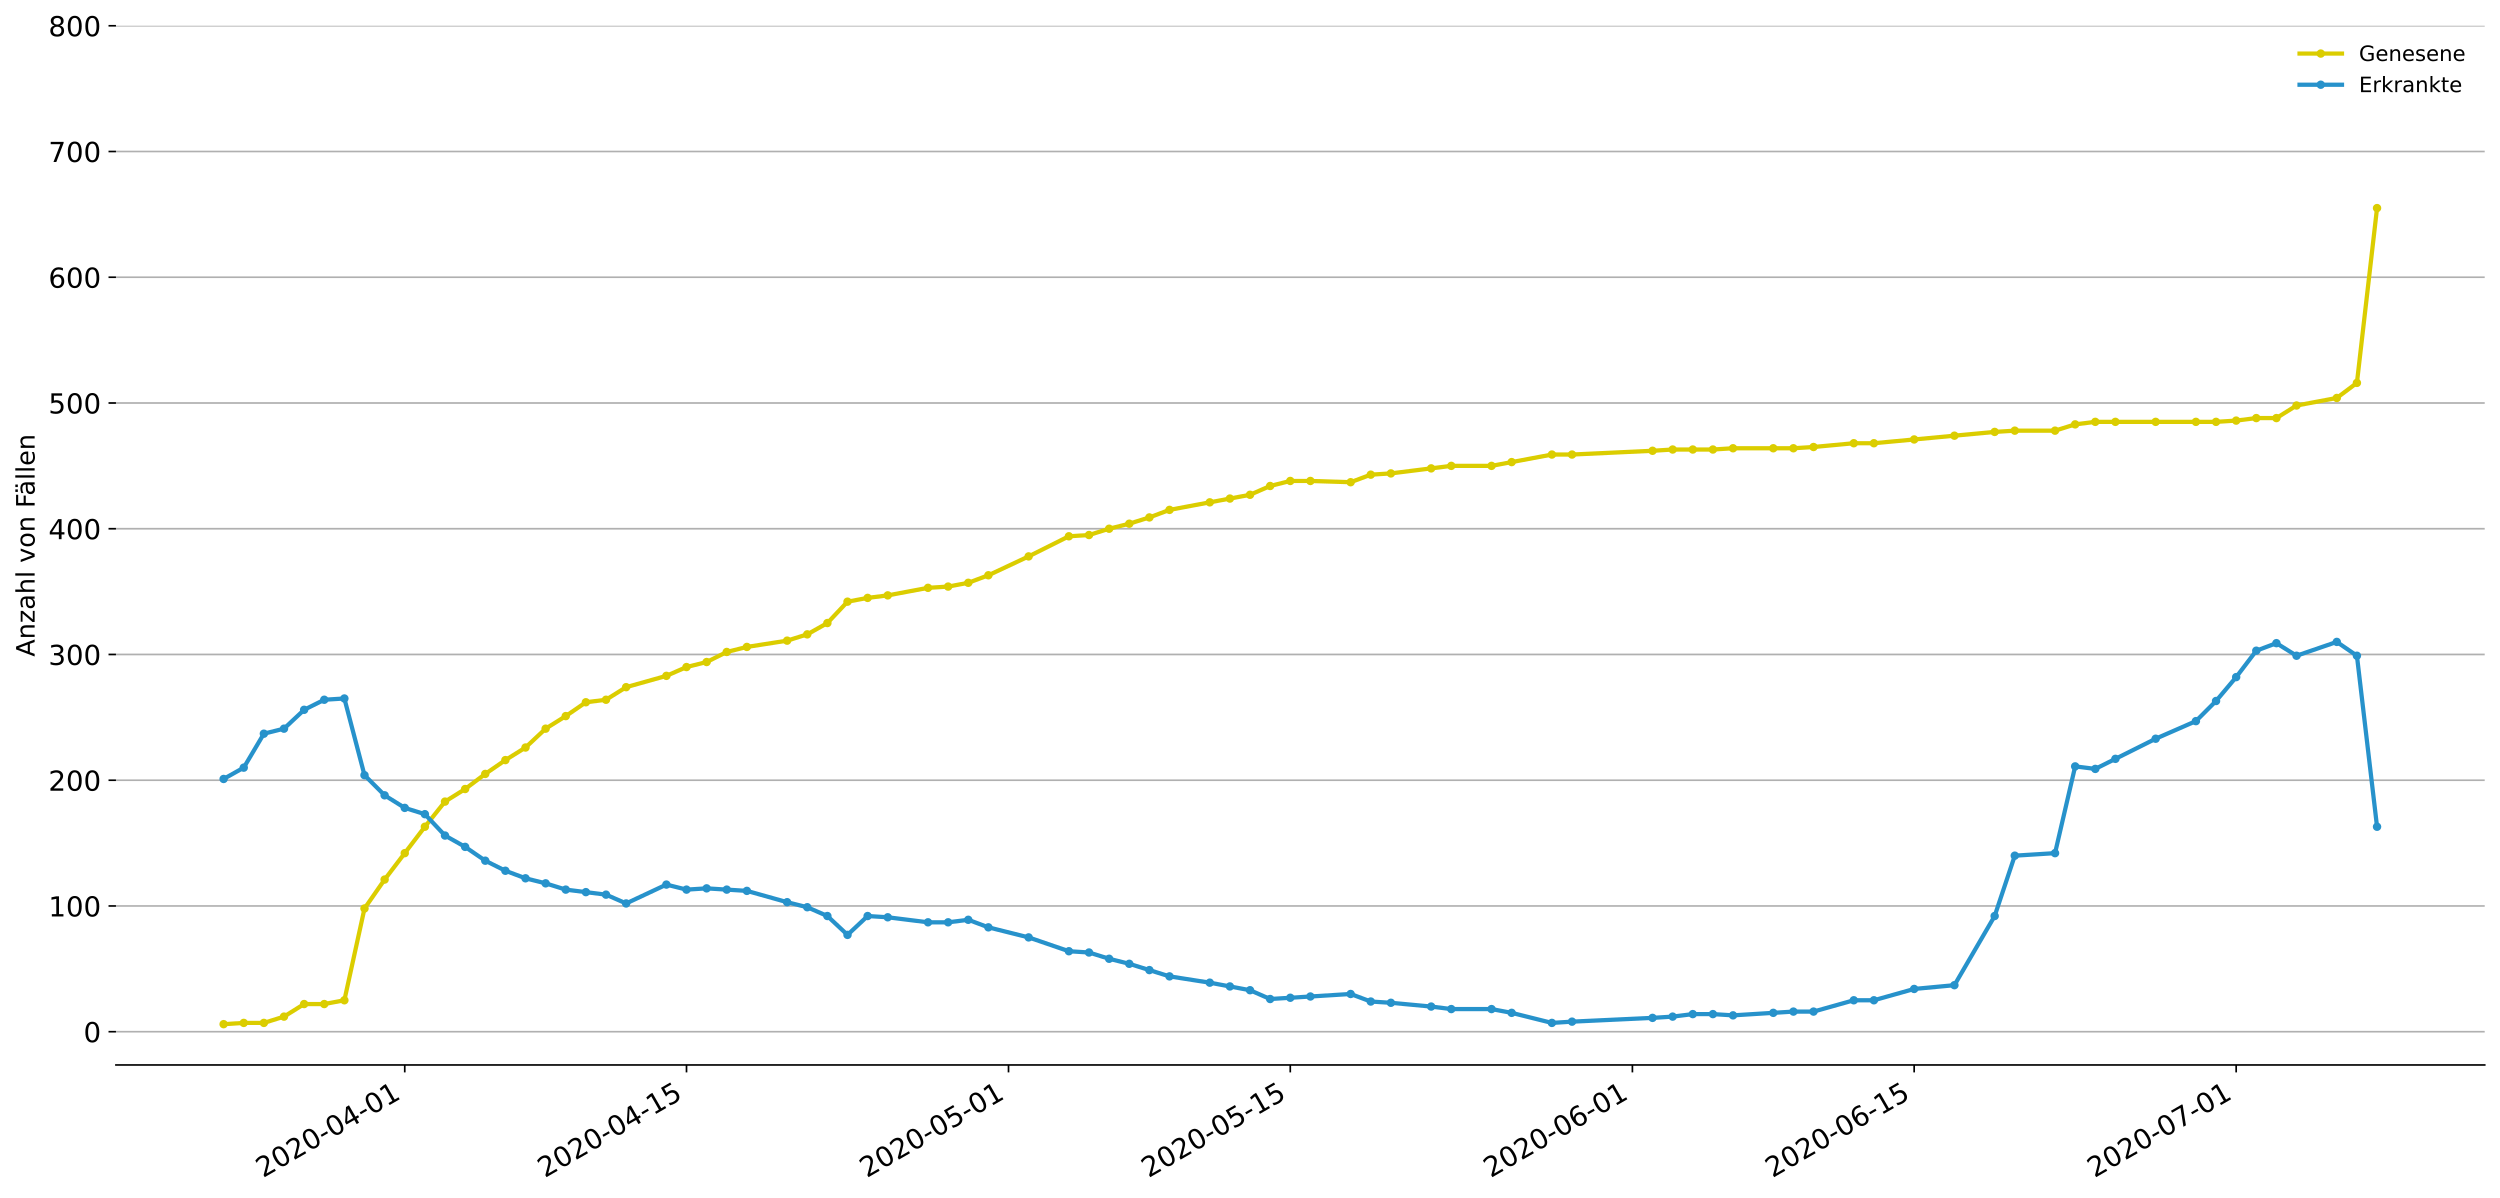 <?xml version="1.0" encoding="utf-8" standalone="no"?>
<!DOCTYPE svg PUBLIC "-//W3C//DTD SVG 1.1//EN"
  "http://www.w3.org/Graphics/SVG/1.1/DTD/svg11.dtd">
<!-- Created with matplotlib (https://matplotlib.org/) -->
<svg height="564.61pt" version="1.1" viewBox="0 0 1177.828 564.61" width="1177.828pt" xmlns="http://www.w3.org/2000/svg" xmlns:xlink="http://www.w3.org/1999/xlink">
 <defs>
  <style type="text/css">
*{stroke-linecap:butt;stroke-linejoin:round;}
  </style>
 </defs>
 <g id="figure_1">
  <g id="patch_1">
   <path d="M 0 564.61 
L 1177.828 564.61 
L 1177.828 0 
L 0 0 
z
" style="fill:#ffffff;"/>
  </g>
  <g id="axes_1">
   <g id="patch_2">
    <path d="M 54.627 501.739 
L 1170.628 501.739 
L 1170.628 12.139 
L 54.627 12.139 
z
" style="fill:#ffffff;"/>
   </g>
   <g id="matplotlib.axis_1">
    <g id="xtick_1">
     <g id="line2d_1">
      <defs>
       <path d="M 0 0 
L 0 3.5 
" id="m79603ff4c0" style="stroke:#000000;stroke-width:0.8;"/>
      </defs>
      <g>
       <use style="stroke:#000000;stroke-width:0.8;" x="190.69" xlink:href="#m79603ff4c0" y="501.739"/>
      </g>
     </g>
     <g id="text_1">
      <!-- 2020-04-01 -->
      <defs>
       <path d="M 19.188 8.297 
L 53.609 8.297 
L 53.609 0 
L 7.328 0 
L 7.328 8.297 
Q 12.938 14.109 22.625 23.891 
Q 32.328 33.688 34.812 36.531 
Q 39.547 41.844 41.422 45.531 
Q 43.312 49.219 43.312 52.781 
Q 43.312 58.594 39.234 62.25 
Q 35.156 65.922 28.609 65.922 
Q 23.969 65.922 18.812 64.312 
Q 13.672 62.703 7.812 59.422 
L 7.812 69.391 
Q 13.766 71.781 18.938 73 
Q 24.125 74.219 28.422 74.219 
Q 39.75 74.219 46.484 68.547 
Q 53.219 62.891 53.219 53.422 
Q 53.219 48.922 51.531 44.891 
Q 49.859 40.875 45.406 35.406 
Q 44.188 33.984 37.641 27.219 
Q 31.109 20.453 19.188 8.297 
z
" id="DejaVuSans-50"/>
       <path d="M 31.781 66.406 
Q 24.172 66.406 20.328 58.906 
Q 16.5 51.422 16.5 36.375 
Q 16.5 21.391 20.328 13.891 
Q 24.172 6.391 31.781 6.391 
Q 39.453 6.391 43.281 13.891 
Q 47.125 21.391 47.125 36.375 
Q 47.125 51.422 43.281 58.906 
Q 39.453 66.406 31.781 66.406 
z
M 31.781 74.219 
Q 44.047 74.219 50.516 64.516 
Q 56.984 54.828 56.984 36.375 
Q 56.984 17.969 50.516 8.266 
Q 44.047 -1.422 31.781 -1.422 
Q 19.531 -1.422 13.062 8.266 
Q 6.594 17.969 6.594 36.375 
Q 6.594 54.828 13.062 64.516 
Q 19.531 74.219 31.781 74.219 
z
" id="DejaVuSans-48"/>
       <path d="M 4.891 31.391 
L 31.203 31.391 
L 31.203 23.391 
L 4.891 23.391 
z
" id="DejaVuSans-45"/>
       <path d="M 37.797 64.312 
L 12.891 25.391 
L 37.797 25.391 
z
M 35.203 72.906 
L 47.609 72.906 
L 47.609 25.391 
L 58.016 25.391 
L 58.016 17.188 
L 47.609 17.188 
L 47.609 0 
L 37.797 0 
L 37.797 17.188 
L 4.891 17.188 
L 4.891 26.703 
z
" id="DejaVuSans-52"/>
       <path d="M 12.406 8.297 
L 28.516 8.297 
L 28.516 63.922 
L 10.984 60.406 
L 10.984 69.391 
L 28.422 72.906 
L 38.281 72.906 
L 38.281 8.297 
L 54.391 8.297 
L 54.391 0 
L 12.406 0 
z
" id="DejaVuSans-49"/>
      </defs>
      <g transform="translate(123.91 555.069)rotate(-30)scale(0.13 -0.13)">
       <use xlink:href="#DejaVuSans-50"/>
       <use x="63.623" xlink:href="#DejaVuSans-48"/>
       <use x="127.246" xlink:href="#DejaVuSans-50"/>
       <use x="190.869" xlink:href="#DejaVuSans-48"/>
       <use x="254.492" xlink:href="#DejaVuSans-45"/>
       <use x="290.576" xlink:href="#DejaVuSans-48"/>
       <use x="354.199" xlink:href="#DejaVuSans-52"/>
       <use x="417.822" xlink:href="#DejaVuSans-45"/>
       <use x="453.906" xlink:href="#DejaVuSans-48"/>
       <use x="517.529" xlink:href="#DejaVuSans-49"/>
      </g>
     </g>
    </g>
    <g id="xtick_2">
     <g id="line2d_2">
      <g>
       <use style="stroke:#000000;stroke-width:0.8;" x="323.435" xlink:href="#m79603ff4c0" y="501.739"/>
      </g>
     </g>
     <g id="text_2">
      <!-- 2020-04-15 -->
      <defs>
       <path d="M 10.797 72.906 
L 49.516 72.906 
L 49.516 64.594 
L 19.828 64.594 
L 19.828 46.734 
Q 21.969 47.469 24.109 47.828 
Q 26.266 48.188 28.422 48.188 
Q 40.625 48.188 47.75 41.5 
Q 54.891 34.812 54.891 23.391 
Q 54.891 11.625 47.562 5.094 
Q 40.234 -1.422 26.906 -1.422 
Q 22.312 -1.422 17.547 -0.641 
Q 12.797 0.141 7.719 1.703 
L 7.719 11.625 
Q 12.109 9.234 16.797 8.062 
Q 21.484 6.891 26.703 6.891 
Q 35.156 6.891 40.078 11.328 
Q 45.016 15.766 45.016 23.391 
Q 45.016 31 40.078 35.438 
Q 35.156 39.891 26.703 39.891 
Q 22.75 39.891 18.812 39.016 
Q 14.891 38.141 10.797 36.281 
z
" id="DejaVuSans-53"/>
      </defs>
      <g transform="translate(256.654 555.069)rotate(-30)scale(0.13 -0.13)">
       <use xlink:href="#DejaVuSans-50"/>
       <use x="63.623" xlink:href="#DejaVuSans-48"/>
       <use x="127.246" xlink:href="#DejaVuSans-50"/>
       <use x="190.869" xlink:href="#DejaVuSans-48"/>
       <use x="254.492" xlink:href="#DejaVuSans-45"/>
       <use x="290.576" xlink:href="#DejaVuSans-48"/>
       <use x="354.199" xlink:href="#DejaVuSans-52"/>
       <use x="417.822" xlink:href="#DejaVuSans-45"/>
       <use x="453.906" xlink:href="#DejaVuSans-49"/>
       <use x="517.529" xlink:href="#DejaVuSans-53"/>
      </g>
     </g>
    </g>
    <g id="xtick_3">
     <g id="line2d_3">
      <g>
       <use style="stroke:#000000;stroke-width:0.8;" x="475.142" xlink:href="#m79603ff4c0" y="501.739"/>
      </g>
     </g>
     <g id="text_3">
      <!-- 2020-05-01 -->
      <g transform="translate(408.362 555.069)rotate(-30)scale(0.13 -0.13)">
       <use xlink:href="#DejaVuSans-50"/>
       <use x="63.623" xlink:href="#DejaVuSans-48"/>
       <use x="127.246" xlink:href="#DejaVuSans-50"/>
       <use x="190.869" xlink:href="#DejaVuSans-48"/>
       <use x="254.492" xlink:href="#DejaVuSans-45"/>
       <use x="290.576" xlink:href="#DejaVuSans-48"/>
       <use x="354.199" xlink:href="#DejaVuSans-53"/>
       <use x="417.822" xlink:href="#DejaVuSans-45"/>
       <use x="453.906" xlink:href="#DejaVuSans-48"/>
       <use x="517.529" xlink:href="#DejaVuSans-49"/>
      </g>
     </g>
    </g>
    <g id="xtick_4">
     <g id="line2d_4">
      <g>
       <use style="stroke:#000000;stroke-width:0.8;" x="607.887" xlink:href="#m79603ff4c0" y="501.739"/>
      </g>
     </g>
     <g id="text_4">
      <!-- 2020-05-15 -->
      <g transform="translate(541.106 555.069)rotate(-30)scale(0.13 -0.13)">
       <use xlink:href="#DejaVuSans-50"/>
       <use x="63.623" xlink:href="#DejaVuSans-48"/>
       <use x="127.246" xlink:href="#DejaVuSans-50"/>
       <use x="190.869" xlink:href="#DejaVuSans-48"/>
       <use x="254.492" xlink:href="#DejaVuSans-45"/>
       <use x="290.576" xlink:href="#DejaVuSans-48"/>
       <use x="354.199" xlink:href="#DejaVuSans-53"/>
       <use x="417.822" xlink:href="#DejaVuSans-45"/>
       <use x="453.906" xlink:href="#DejaVuSans-49"/>
       <use x="517.529" xlink:href="#DejaVuSans-53"/>
      </g>
     </g>
    </g>
    <g id="xtick_5">
     <g id="line2d_5">
      <g>
       <use style="stroke:#000000;stroke-width:0.8;" x="769.076" xlink:href="#m79603ff4c0" y="501.739"/>
      </g>
     </g>
     <g id="text_5">
      <!-- 2020-06-01 -->
      <defs>
       <path d="M 33.016 40.375 
Q 26.375 40.375 22.484 35.828 
Q 18.609 31.297 18.609 23.391 
Q 18.609 15.531 22.484 10.953 
Q 26.375 6.391 33.016 6.391 
Q 39.656 6.391 43.531 10.953 
Q 47.406 15.531 47.406 23.391 
Q 47.406 31.297 43.531 35.828 
Q 39.656 40.375 33.016 40.375 
z
M 52.594 71.297 
L 52.594 62.312 
Q 48.875 64.062 45.094 64.984 
Q 41.312 65.922 37.594 65.922 
Q 27.828 65.922 22.672 59.328 
Q 17.531 52.734 16.797 39.406 
Q 19.672 43.656 24.016 45.922 
Q 28.375 48.188 33.594 48.188 
Q 44.578 48.188 50.953 41.516 
Q 57.328 34.859 57.328 23.391 
Q 57.328 12.156 50.688 5.359 
Q 44.047 -1.422 33.016 -1.422 
Q 20.359 -1.422 13.672 8.266 
Q 6.984 17.969 6.984 36.375 
Q 6.984 53.656 15.188 63.938 
Q 23.391 74.219 37.203 74.219 
Q 40.922 74.219 44.703 73.484 
Q 48.484 72.75 52.594 71.297 
z
" id="DejaVuSans-54"/>
      </defs>
      <g transform="translate(702.296 555.069)rotate(-30)scale(0.13 -0.13)">
       <use xlink:href="#DejaVuSans-50"/>
       <use x="63.623" xlink:href="#DejaVuSans-48"/>
       <use x="127.246" xlink:href="#DejaVuSans-50"/>
       <use x="190.869" xlink:href="#DejaVuSans-48"/>
       <use x="254.492" xlink:href="#DejaVuSans-45"/>
       <use x="290.576" xlink:href="#DejaVuSans-48"/>
       <use x="354.199" xlink:href="#DejaVuSans-54"/>
       <use x="417.822" xlink:href="#DejaVuSans-45"/>
       <use x="453.906" xlink:href="#DejaVuSans-48"/>
       <use x="517.529" xlink:href="#DejaVuSans-49"/>
      </g>
     </g>
    </g>
    <g id="xtick_6">
     <g id="line2d_6">
      <g>
       <use style="stroke:#000000;stroke-width:0.8;" x="901.82" xlink:href="#m79603ff4c0" y="501.739"/>
      </g>
     </g>
     <g id="text_6">
      <!-- 2020-06-15 -->
      <g transform="translate(835.04 555.069)rotate(-30)scale(0.13 -0.13)">
       <use xlink:href="#DejaVuSans-50"/>
       <use x="63.623" xlink:href="#DejaVuSans-48"/>
       <use x="127.246" xlink:href="#DejaVuSans-50"/>
       <use x="190.869" xlink:href="#DejaVuSans-48"/>
       <use x="254.492" xlink:href="#DejaVuSans-45"/>
       <use x="290.576" xlink:href="#DejaVuSans-48"/>
       <use x="354.199" xlink:href="#DejaVuSans-54"/>
       <use x="417.822" xlink:href="#DejaVuSans-45"/>
       <use x="453.906" xlink:href="#DejaVuSans-49"/>
       <use x="517.529" xlink:href="#DejaVuSans-53"/>
      </g>
     </g>
    </g>
    <g id="xtick_7">
     <g id="line2d_7">
      <g>
       <use style="stroke:#000000;stroke-width:0.8;" x="1053.528" xlink:href="#m79603ff4c0" y="501.739"/>
      </g>
     </g>
     <g id="text_7">
      <!-- 2020-07-01 -->
      <defs>
       <path d="M 8.203 72.906 
L 55.078 72.906 
L 55.078 68.703 
L 28.609 0 
L 18.312 0 
L 43.219 64.594 
L 8.203 64.594 
z
" id="DejaVuSans-55"/>
      </defs>
      <g transform="translate(986.748 555.069)rotate(-30)scale(0.13 -0.13)">
       <use xlink:href="#DejaVuSans-50"/>
       <use x="63.623" xlink:href="#DejaVuSans-48"/>
       <use x="127.246" xlink:href="#DejaVuSans-50"/>
       <use x="190.869" xlink:href="#DejaVuSans-48"/>
       <use x="254.492" xlink:href="#DejaVuSans-45"/>
       <use x="290.576" xlink:href="#DejaVuSans-48"/>
       <use x="354.199" xlink:href="#DejaVuSans-55"/>
       <use x="417.822" xlink:href="#DejaVuSans-45"/>
       <use x="453.906" xlink:href="#DejaVuSans-48"/>
       <use x="517.529" xlink:href="#DejaVuSans-49"/>
      </g>
     </g>
    </g>
   </g>
   <g id="matplotlib.axis_2">
    <g id="ytick_1">
     <g id="line2d_8">
      <path clip-path="url(#p467d81f164)" d="M 54.627 486.07 
L 1170.628 486.07 
" style="fill:none;stroke:#b0b0b0;stroke-linecap:square;stroke-width:0.8;"/>
     </g>
     <g id="line2d_9">
      <defs>
       <path d="M 0 0 
L -3.5 0 
" id="m1edc15dd10" style="stroke:#000000;stroke-width:0.8;"/>
      </defs>
      <g>
       <use style="stroke:#000000;stroke-width:0.8;" x="54.627" xlink:href="#m1edc15dd10" y="486.07"/>
      </g>
     </g>
     <g id="text_8">
      <!-- 0 -->
      <g transform="translate(39.356 491.009)scale(0.13 -0.13)">
       <use xlink:href="#DejaVuSans-48"/>
      </g>
     </g>
    </g>
    <g id="ytick_2">
     <g id="line2d_10">
      <path clip-path="url(#p467d81f164)" d="M 54.627 426.828 
L 1170.628 426.828 
" style="fill:none;stroke:#b0b0b0;stroke-linecap:square;stroke-width:0.8;"/>
     </g>
     <g id="line2d_11">
      <g>
       <use style="stroke:#000000;stroke-width:0.8;" x="54.627" xlink:href="#m1edc15dd10" y="426.828"/>
      </g>
     </g>
     <g id="text_9">
      <!-- 100 -->
      <g transform="translate(22.814 431.767)scale(0.13 -0.13)">
       <use xlink:href="#DejaVuSans-49"/>
       <use x="63.623" xlink:href="#DejaVuSans-48"/>
       <use x="127.246" xlink:href="#DejaVuSans-48"/>
      </g>
     </g>
    </g>
    <g id="ytick_3">
     <g id="line2d_12">
      <path clip-path="url(#p467d81f164)" d="M 54.627 367.587 
L 1170.628 367.587 
" style="fill:none;stroke:#b0b0b0;stroke-linecap:square;stroke-width:0.8;"/>
     </g>
     <g id="line2d_13">
      <g>
       <use style="stroke:#000000;stroke-width:0.8;" x="54.627" xlink:href="#m1edc15dd10" y="367.587"/>
      </g>
     </g>
     <g id="text_10">
      <!-- 200 -->
      <g transform="translate(22.814 372.526)scale(0.13 -0.13)">
       <use xlink:href="#DejaVuSans-50"/>
       <use x="63.623" xlink:href="#DejaVuSans-48"/>
       <use x="127.246" xlink:href="#DejaVuSans-48"/>
      </g>
     </g>
    </g>
    <g id="ytick_4">
     <g id="line2d_14">
      <path clip-path="url(#p467d81f164)" d="M 54.627 308.346 
L 1170.628 308.346 
" style="fill:none;stroke:#b0b0b0;stroke-linecap:square;stroke-width:0.8;"/>
     </g>
     <g id="line2d_15">
      <g>
       <use style="stroke:#000000;stroke-width:0.8;" x="54.627" xlink:href="#m1edc15dd10" y="308.346"/>
      </g>
     </g>
     <g id="text_11">
      <!-- 300 -->
      <defs>
       <path d="M 40.578 39.312 
Q 47.656 37.797 51.625 33 
Q 55.609 28.219 55.609 21.188 
Q 55.609 10.406 48.188 4.484 
Q 40.766 -1.422 27.094 -1.422 
Q 22.516 -1.422 17.656 -0.516 
Q 12.797 0.391 7.625 2.203 
L 7.625 11.719 
Q 11.719 9.328 16.594 8.109 
Q 21.484 6.891 26.812 6.891 
Q 36.078 6.891 40.938 10.547 
Q 45.797 14.203 45.797 21.188 
Q 45.797 27.641 41.281 31.266 
Q 36.766 34.906 28.719 34.906 
L 20.219 34.906 
L 20.219 43.016 
L 29.109 43.016 
Q 36.375 43.016 40.234 45.922 
Q 44.094 48.828 44.094 54.297 
Q 44.094 59.906 40.109 62.906 
Q 36.141 65.922 28.719 65.922 
Q 24.656 65.922 20.016 65.031 
Q 15.375 64.156 9.812 62.312 
L 9.812 71.094 
Q 15.438 72.656 20.344 73.438 
Q 25.25 74.219 29.594 74.219 
Q 40.828 74.219 47.359 69.109 
Q 53.906 64.016 53.906 55.328 
Q 53.906 49.266 50.438 45.094 
Q 46.969 40.922 40.578 39.312 
z
" id="DejaVuSans-51"/>
      </defs>
      <g transform="translate(22.814 313.285)scale(0.13 -0.13)">
       <use xlink:href="#DejaVuSans-51"/>
       <use x="63.623" xlink:href="#DejaVuSans-48"/>
       <use x="127.246" xlink:href="#DejaVuSans-48"/>
      </g>
     </g>
    </g>
    <g id="ytick_5">
     <g id="line2d_16">
      <path clip-path="url(#p467d81f164)" d="M 54.627 249.104 
L 1170.628 249.104 
" style="fill:none;stroke:#b0b0b0;stroke-linecap:square;stroke-width:0.8;"/>
     </g>
     <g id="line2d_17">
      <g>
       <use style="stroke:#000000;stroke-width:0.8;" x="54.627" xlink:href="#m1edc15dd10" y="249.104"/>
      </g>
     </g>
     <g id="text_12">
      <!-- 400 -->
      <g transform="translate(22.814 254.043)scale(0.13 -0.13)">
       <use xlink:href="#DejaVuSans-52"/>
       <use x="63.623" xlink:href="#DejaVuSans-48"/>
       <use x="127.246" xlink:href="#DejaVuSans-48"/>
      </g>
     </g>
    </g>
    <g id="ytick_6">
     <g id="line2d_18">
      <path clip-path="url(#p467d81f164)" d="M 54.627 189.863 
L 1170.628 189.863 
" style="fill:none;stroke:#b0b0b0;stroke-linecap:square;stroke-width:0.8;"/>
     </g>
     <g id="line2d_19">
      <g>
       <use style="stroke:#000000;stroke-width:0.8;" x="54.627" xlink:href="#m1edc15dd10" y="189.863"/>
      </g>
     </g>
     <g id="text_13">
      <!-- 500 -->
      <g transform="translate(22.814 194.802)scale(0.13 -0.13)">
       <use xlink:href="#DejaVuSans-53"/>
       <use x="63.623" xlink:href="#DejaVuSans-48"/>
       <use x="127.246" xlink:href="#DejaVuSans-48"/>
      </g>
     </g>
    </g>
    <g id="ytick_7">
     <g id="line2d_20">
      <path clip-path="url(#p467d81f164)" d="M 54.627 130.622 
L 1170.628 130.622 
" style="fill:none;stroke:#b0b0b0;stroke-linecap:square;stroke-width:0.8;"/>
     </g>
     <g id="line2d_21">
      <g>
       <use style="stroke:#000000;stroke-width:0.8;" x="54.627" xlink:href="#m1edc15dd10" y="130.622"/>
      </g>
     </g>
     <g id="text_14">
      <!-- 600 -->
      <g transform="translate(22.814 135.561)scale(0.13 -0.13)">
       <use xlink:href="#DejaVuSans-54"/>
       <use x="63.623" xlink:href="#DejaVuSans-48"/>
       <use x="127.246" xlink:href="#DejaVuSans-48"/>
      </g>
     </g>
    </g>
    <g id="ytick_8">
     <g id="line2d_22">
      <path clip-path="url(#p467d81f164)" d="M 54.627 71.38 
L 1170.628 71.38 
" style="fill:none;stroke:#b0b0b0;stroke-linecap:square;stroke-width:0.8;"/>
     </g>
     <g id="line2d_23">
      <g>
       <use style="stroke:#000000;stroke-width:0.8;" x="54.627" xlink:href="#m1edc15dd10" y="71.38"/>
      </g>
     </g>
     <g id="text_15">
      <!-- 700 -->
      <g transform="translate(22.814 76.319)scale(0.13 -0.13)">
       <use xlink:href="#DejaVuSans-55"/>
       <use x="63.623" xlink:href="#DejaVuSans-48"/>
       <use x="127.246" xlink:href="#DejaVuSans-48"/>
      </g>
     </g>
    </g>
    <g id="ytick_9">
     <g id="line2d_24">
      <path clip-path="url(#p467d81f164)" d="M 54.627 12.139 
L 1170.628 12.139 
" style="fill:none;stroke:#b0b0b0;stroke-linecap:square;stroke-width:0.8;"/>
     </g>
     <g id="line2d_25">
      <g>
       <use style="stroke:#000000;stroke-width:0.8;" x="54.627" xlink:href="#m1edc15dd10" y="12.139"/>
      </g>
     </g>
     <g id="text_16">
      <!-- 800 -->
      <defs>
       <path d="M 31.781 34.625 
Q 24.75 34.625 20.719 30.859 
Q 16.703 27.094 16.703 20.516 
Q 16.703 13.922 20.719 10.156 
Q 24.75 6.391 31.781 6.391 
Q 38.812 6.391 42.859 10.172 
Q 46.922 13.969 46.922 20.516 
Q 46.922 27.094 42.891 30.859 
Q 38.875 34.625 31.781 34.625 
z
M 21.922 38.812 
Q 15.578 40.375 12.031 44.719 
Q 8.5 49.078 8.5 55.328 
Q 8.5 64.062 14.719 69.141 
Q 20.953 74.219 31.781 74.219 
Q 42.672 74.219 48.875 69.141 
Q 55.078 64.062 55.078 55.328 
Q 55.078 49.078 51.531 44.719 
Q 48 40.375 41.703 38.812 
Q 48.828 37.156 52.797 32.312 
Q 56.781 27.484 56.781 20.516 
Q 56.781 9.906 50.312 4.234 
Q 43.844 -1.422 31.781 -1.422 
Q 19.734 -1.422 13.25 4.234 
Q 6.781 9.906 6.781 20.516 
Q 6.781 27.484 10.781 32.312 
Q 14.797 37.156 21.922 38.812 
z
M 18.312 54.391 
Q 18.312 48.734 21.844 45.562 
Q 25.391 42.391 31.781 42.391 
Q 38.141 42.391 41.719 45.562 
Q 45.312 48.734 45.312 54.391 
Q 45.312 60.062 41.719 63.234 
Q 38.141 66.406 31.781 66.406 
Q 25.391 66.406 21.844 63.234 
Q 18.312 60.062 18.312 54.391 
z
" id="DejaVuSans-56"/>
      </defs>
      <g transform="translate(22.814 17.078)scale(0.13 -0.13)">
       <use xlink:href="#DejaVuSans-56"/>
       <use x="63.623" xlink:href="#DejaVuSans-48"/>
       <use x="127.246" xlink:href="#DejaVuSans-48"/>
      </g>
     </g>
    </g>
    <g id="text_17">
     <!-- Anzahl von Fällen -->
     <defs>
      <path d="M 34.188 63.188 
L 20.797 26.906 
L 47.609 26.906 
z
M 28.609 72.906 
L 39.797 72.906 
L 67.578 0 
L 57.328 0 
L 50.688 18.703 
L 17.828 18.703 
L 11.188 0 
L 0.781 0 
z
" id="DejaVuSans-65"/>
      <path d="M 54.891 33.016 
L 54.891 0 
L 45.906 0 
L 45.906 32.719 
Q 45.906 40.484 42.875 44.328 
Q 39.844 48.188 33.797 48.188 
Q 26.516 48.188 22.312 43.547 
Q 18.109 38.922 18.109 30.906 
L 18.109 0 
L 9.078 0 
L 9.078 54.688 
L 18.109 54.688 
L 18.109 46.188 
Q 21.344 51.125 25.703 53.562 
Q 30.078 56 35.797 56 
Q 45.219 56 50.047 50.172 
Q 54.891 44.344 54.891 33.016 
z
" id="DejaVuSans-110"/>
      <path d="M 5.516 54.688 
L 48.188 54.688 
L 48.188 46.484 
L 14.406 7.172 
L 48.188 7.172 
L 48.188 0 
L 4.297 0 
L 4.297 8.203 
L 38.094 47.516 
L 5.516 47.516 
z
" id="DejaVuSans-122"/>
      <path d="M 34.281 27.484 
Q 23.391 27.484 19.188 25 
Q 14.984 22.516 14.984 16.5 
Q 14.984 11.719 18.141 8.906 
Q 21.297 6.109 26.703 6.109 
Q 34.188 6.109 38.703 11.406 
Q 43.219 16.703 43.219 25.484 
L 43.219 27.484 
z
M 52.203 31.203 
L 52.203 0 
L 43.219 0 
L 43.219 8.297 
Q 40.141 3.328 35.547 0.953 
Q 30.953 -1.422 24.312 -1.422 
Q 15.922 -1.422 10.953 3.297 
Q 6 8.016 6 15.922 
Q 6 25.141 12.172 29.828 
Q 18.359 34.516 30.609 34.516 
L 43.219 34.516 
L 43.219 35.406 
Q 43.219 41.609 39.141 45 
Q 35.062 48.391 27.688 48.391 
Q 23 48.391 18.547 47.266 
Q 14.109 46.141 10.016 43.891 
L 10.016 52.203 
Q 14.938 54.109 19.578 55.047 
Q 24.219 56 28.609 56 
Q 40.484 56 46.344 49.844 
Q 52.203 43.703 52.203 31.203 
z
" id="DejaVuSans-97"/>
      <path d="M 54.891 33.016 
L 54.891 0 
L 45.906 0 
L 45.906 32.719 
Q 45.906 40.484 42.875 44.328 
Q 39.844 48.188 33.797 48.188 
Q 26.516 48.188 22.312 43.547 
Q 18.109 38.922 18.109 30.906 
L 18.109 0 
L 9.078 0 
L 9.078 75.984 
L 18.109 75.984 
L 18.109 46.188 
Q 21.344 51.125 25.703 53.562 
Q 30.078 56 35.797 56 
Q 45.219 56 50.047 50.172 
Q 54.891 44.344 54.891 33.016 
z
" id="DejaVuSans-104"/>
      <path d="M 9.422 75.984 
L 18.406 75.984 
L 18.406 0 
L 9.422 0 
z
" id="DejaVuSans-108"/>
      <path id="DejaVuSans-32"/>
      <path d="M 2.984 54.688 
L 12.5 54.688 
L 29.594 8.797 
L 46.688 54.688 
L 56.203 54.688 
L 35.688 0 
L 23.484 0 
z
" id="DejaVuSans-118"/>
      <path d="M 30.609 48.391 
Q 23.391 48.391 19.188 42.75 
Q 14.984 37.109 14.984 27.297 
Q 14.984 17.484 19.156 11.844 
Q 23.344 6.203 30.609 6.203 
Q 37.797 6.203 41.984 11.859 
Q 46.188 17.531 46.188 27.297 
Q 46.188 37.016 41.984 42.703 
Q 37.797 48.391 30.609 48.391 
z
M 30.609 56 
Q 42.328 56 49.016 48.375 
Q 55.719 40.766 55.719 27.297 
Q 55.719 13.875 49.016 6.219 
Q 42.328 -1.422 30.609 -1.422 
Q 18.844 -1.422 12.172 6.219 
Q 5.516 13.875 5.516 27.297 
Q 5.516 40.766 12.172 48.375 
Q 18.844 56 30.609 56 
z
" id="DejaVuSans-111"/>
      <path d="M 9.812 72.906 
L 51.703 72.906 
L 51.703 64.594 
L 19.672 64.594 
L 19.672 43.109 
L 48.578 43.109 
L 48.578 34.812 
L 19.672 34.812 
L 19.672 0 
L 9.812 0 
z
" id="DejaVuSans-70"/>
      <path d="M 34.281 27.484 
Q 23.391 27.484 19.188 25 
Q 14.984 22.516 14.984 16.5 
Q 14.984 11.719 18.141 8.906 
Q 21.297 6.109 26.703 6.109 
Q 34.188 6.109 38.703 11.406 
Q 43.219 16.703 43.219 25.484 
L 43.219 27.484 
z
M 52.203 31.203 
L 52.203 0 
L 43.219 0 
L 43.219 8.297 
Q 40.141 3.328 35.547 0.953 
Q 30.953 -1.422 24.312 -1.422 
Q 15.922 -1.422 10.953 3.297 
Q 6 8.016 6 15.922 
Q 6 25.141 12.172 29.828 
Q 18.359 34.516 30.609 34.516 
L 43.219 34.516 
L 43.219 35.406 
Q 43.219 41.609 39.141 45 
Q 35.062 48.391 27.688 48.391 
Q 23 48.391 18.547 47.266 
Q 14.109 46.141 10.016 43.891 
L 10.016 52.203 
Q 14.938 54.109 19.578 55.047 
Q 24.219 56 28.609 56 
Q 40.484 56 46.344 49.844 
Q 52.203 43.703 52.203 31.203 
z
M 33.594 75.781 
L 43.5 75.781 
L 43.5 65.922 
L 33.594 65.922 
z
M 14.5 75.781 
L 24.406 75.781 
L 24.406 65.922 
L 14.5 65.922 
z
" id="DejaVuSans-228"/>
      <path d="M 56.203 29.594 
L 56.203 25.203 
L 14.891 25.203 
Q 15.484 15.922 20.484 11.062 
Q 25.484 6.203 34.422 6.203 
Q 39.594 6.203 44.453 7.469 
Q 49.312 8.734 54.109 11.281 
L 54.109 2.781 
Q 49.266 0.734 44.188 -0.344 
Q 39.109 -1.422 33.891 -1.422 
Q 20.797 -1.422 13.156 6.188 
Q 5.516 13.812 5.516 26.812 
Q 5.516 40.234 12.766 48.109 
Q 20.016 56 32.328 56 
Q 43.359 56 49.781 48.891 
Q 56.203 41.797 56.203 29.594 
z
M 47.219 32.234 
Q 47.125 39.594 43.094 43.984 
Q 39.062 48.391 32.422 48.391 
Q 24.906 48.391 20.391 44.141 
Q 15.875 39.891 15.188 32.172 
z
" id="DejaVuSans-101"/>
     </defs>
     <g transform="translate(16.318 309.388)rotate(-90)scale(0.12 -0.12)">
      <use xlink:href="#DejaVuSans-65"/>
      <use x="68.408" xlink:href="#DejaVuSans-110"/>
      <use x="131.787" xlink:href="#DejaVuSans-122"/>
      <use x="184.277" xlink:href="#DejaVuSans-97"/>
      <use x="245.557" xlink:href="#DejaVuSans-104"/>
      <use x="308.936" xlink:href="#DejaVuSans-108"/>
      <use x="336.719" xlink:href="#DejaVuSans-32"/>
      <use x="368.506" xlink:href="#DejaVuSans-118"/>
      <use x="427.686" xlink:href="#DejaVuSans-111"/>
      <use x="488.867" xlink:href="#DejaVuSans-110"/>
      <use x="552.246" xlink:href="#DejaVuSans-32"/>
      <use x="584.033" xlink:href="#DejaVuSans-70"/>
      <use x="632.428" xlink:href="#DejaVuSans-228"/>
      <use x="693.707" xlink:href="#DejaVuSans-108"/>
      <use x="721.49" xlink:href="#DejaVuSans-108"/>
      <use x="749.273" xlink:href="#DejaVuSans-101"/>
      <use x="810.797" xlink:href="#DejaVuSans-110"/>
     </g>
    </g>
   </g>
   <g id="line2d_26">
    <path clip-path="url(#p467d81f164)" d="M 105.355 482.515 
L 114.837 481.923 
L 124.318 481.923 
L 133.8 478.961 
L 143.282 473.037 
L 152.763 473.037 
L 162.245 471.259 
L 171.727 428.013 
L 181.209 414.388 
L 190.69 401.947 
L 200.172 389.506 
L 209.654 377.658 
L 219.136 371.734 
L 228.617 364.625 
L 238.099 358.108 
L 247.581 352.184 
L 257.063 343.298 
L 266.544 337.374 
L 276.026 330.857 
L 285.508 329.673 
L 294.989 323.748 
L 313.953 318.417 
L 323.435 314.27 
L 332.916 311.9 
L 342.398 307.161 
L 351.88 304.791 
L 370.843 301.829 
L 380.325 298.867 
L 389.807 293.535 
L 399.289 283.464 
L 408.77 281.687 
L 418.252 280.502 
L 437.215 276.948 
L 446.697 276.355 
L 456.179 274.578 
L 465.661 271.024 
L 484.624 262.137 
L 503.588 252.659 
L 513.069 252.066 
L 522.551 249.104 
L 532.033 246.735 
L 541.515 243.773 
L 550.996 240.218 
L 569.96 236.664 
L 579.441 234.886 
L 588.923 233.109 
L 598.405 228.962 
L 607.887 226.593 
L 617.368 226.593 
L 636.332 227.185 
L 645.814 223.631 
L 655.295 223.038 
L 674.259 220.668 
L 683.74 219.484 
L 702.704 219.484 
L 712.186 217.706 
L 731.149 214.152 
L 740.631 214.152 
L 778.558 212.375 
L 788.04 211.782 
L 797.521 211.782 
L 807.003 211.782 
L 816.485 211.19 
L 835.448 211.19 
L 844.93 211.19 
L 854.412 210.597 
L 873.375 208.82 
L 882.857 208.82 
L 901.82 207.043 
L 920.784 205.266 
L 939.747 203.488 
L 949.229 202.896 
L 968.192 202.896 
L 977.674 199.934 
L 987.156 198.749 
L 996.638 198.749 
L 1015.601 198.749 
L 1034.565 198.749 
L 1044.046 198.749 
L 1053.528 198.157 
L 1063.01 196.972 
L 1072.492 196.972 
L 1081.973 191.048 
L 1100.937 187.493 
L 1110.418 180.384 
L 1119.9 98.039 
" style="fill:none;stroke:#dbcd00;stroke-linecap:square;stroke-width:2;"/>
    <defs>
     <path d="M 0 1.5 
C 0.398 1.5 0.779 1.342 1.061 1.061 
C 1.342 0.779 1.5 0.398 1.5 0 
C 1.5 -0.398 1.342 -0.779 1.061 -1.061 
C 0.779 -1.342 0.398 -1.5 0 -1.5 
C -0.398 -1.5 -0.779 -1.342 -1.061 -1.061 
C -1.342 -0.779 -1.5 -0.398 -1.5 0 
C -1.5 0.398 -1.342 0.779 -1.061 1.061 
C -0.779 1.342 -0.398 1.5 0 1.5 
z
" id="m316193176a" style="stroke:#dbcd00;"/>
    </defs>
    <g clip-path="url(#p467d81f164)">
     <use style="fill:#dbcd00;stroke:#dbcd00;" x="105.355" xlink:href="#m316193176a" y="482.515"/>
     <use style="fill:#dbcd00;stroke:#dbcd00;" x="114.837" xlink:href="#m316193176a" y="481.923"/>
     <use style="fill:#dbcd00;stroke:#dbcd00;" x="124.318" xlink:href="#m316193176a" y="481.923"/>
     <use style="fill:#dbcd00;stroke:#dbcd00;" x="133.8" xlink:href="#m316193176a" y="478.961"/>
     <use style="fill:#dbcd00;stroke:#dbcd00;" x="143.282" xlink:href="#m316193176a" y="473.037"/>
     <use style="fill:#dbcd00;stroke:#dbcd00;" x="152.763" xlink:href="#m316193176a" y="473.037"/>
     <use style="fill:#dbcd00;stroke:#dbcd00;" x="162.245" xlink:href="#m316193176a" y="471.259"/>
     <use style="fill:#dbcd00;stroke:#dbcd00;" x="171.727" xlink:href="#m316193176a" y="428.013"/>
     <use style="fill:#dbcd00;stroke:#dbcd00;" x="181.209" xlink:href="#m316193176a" y="414.388"/>
     <use style="fill:#dbcd00;stroke:#dbcd00;" x="190.69" xlink:href="#m316193176a" y="401.947"/>
     <use style="fill:#dbcd00;stroke:#dbcd00;" x="200.172" xlink:href="#m316193176a" y="389.506"/>
     <use style="fill:#dbcd00;stroke:#dbcd00;" x="209.654" xlink:href="#m316193176a" y="377.658"/>
     <use style="fill:#dbcd00;stroke:#dbcd00;" x="219.136" xlink:href="#m316193176a" y="371.734"/>
     <use style="fill:#dbcd00;stroke:#dbcd00;" x="228.617" xlink:href="#m316193176a" y="364.625"/>
     <use style="fill:#dbcd00;stroke:#dbcd00;" x="238.099" xlink:href="#m316193176a" y="358.108"/>
     <use style="fill:#dbcd00;stroke:#dbcd00;" x="247.581" xlink:href="#m316193176a" y="352.184"/>
     <use style="fill:#dbcd00;stroke:#dbcd00;" x="257.063" xlink:href="#m316193176a" y="343.298"/>
     <use style="fill:#dbcd00;stroke:#dbcd00;" x="266.544" xlink:href="#m316193176a" y="337.374"/>
     <use style="fill:#dbcd00;stroke:#dbcd00;" x="276.026" xlink:href="#m316193176a" y="330.857"/>
     <use style="fill:#dbcd00;stroke:#dbcd00;" x="285.508" xlink:href="#m316193176a" y="329.673"/>
     <use style="fill:#dbcd00;stroke:#dbcd00;" x="294.989" xlink:href="#m316193176a" y="323.748"/>
     <use style="fill:#dbcd00;stroke:#dbcd00;" x="313.953" xlink:href="#m316193176a" y="318.417"/>
     <use style="fill:#dbcd00;stroke:#dbcd00;" x="323.435" xlink:href="#m316193176a" y="314.27"/>
     <use style="fill:#dbcd00;stroke:#dbcd00;" x="332.916" xlink:href="#m316193176a" y="311.9"/>
     <use style="fill:#dbcd00;stroke:#dbcd00;" x="342.398" xlink:href="#m316193176a" y="307.161"/>
     <use style="fill:#dbcd00;stroke:#dbcd00;" x="351.88" xlink:href="#m316193176a" y="304.791"/>
     <use style="fill:#dbcd00;stroke:#dbcd00;" x="370.843" xlink:href="#m316193176a" y="301.829"/>
     <use style="fill:#dbcd00;stroke:#dbcd00;" x="380.325" xlink:href="#m316193176a" y="298.867"/>
     <use style="fill:#dbcd00;stroke:#dbcd00;" x="389.807" xlink:href="#m316193176a" y="293.535"/>
     <use style="fill:#dbcd00;stroke:#dbcd00;" x="399.289" xlink:href="#m316193176a" y="283.464"/>
     <use style="fill:#dbcd00;stroke:#dbcd00;" x="408.77" xlink:href="#m316193176a" y="281.687"/>
     <use style="fill:#dbcd00;stroke:#dbcd00;" x="418.252" xlink:href="#m316193176a" y="280.502"/>
     <use style="fill:#dbcd00;stroke:#dbcd00;" x="437.215" xlink:href="#m316193176a" y="276.948"/>
     <use style="fill:#dbcd00;stroke:#dbcd00;" x="446.697" xlink:href="#m316193176a" y="276.355"/>
     <use style="fill:#dbcd00;stroke:#dbcd00;" x="456.179" xlink:href="#m316193176a" y="274.578"/>
     <use style="fill:#dbcd00;stroke:#dbcd00;" x="465.661" xlink:href="#m316193176a" y="271.024"/>
     <use style="fill:#dbcd00;stroke:#dbcd00;" x="484.624" xlink:href="#m316193176a" y="262.137"/>
     <use style="fill:#dbcd00;stroke:#dbcd00;" x="503.588" xlink:href="#m316193176a" y="252.659"/>
     <use style="fill:#dbcd00;stroke:#dbcd00;" x="513.069" xlink:href="#m316193176a" y="252.066"/>
     <use style="fill:#dbcd00;stroke:#dbcd00;" x="522.551" xlink:href="#m316193176a" y="249.104"/>
     <use style="fill:#dbcd00;stroke:#dbcd00;" x="532.033" xlink:href="#m316193176a" y="246.735"/>
     <use style="fill:#dbcd00;stroke:#dbcd00;" x="541.515" xlink:href="#m316193176a" y="243.773"/>
     <use style="fill:#dbcd00;stroke:#dbcd00;" x="550.996" xlink:href="#m316193176a" y="240.218"/>
     <use style="fill:#dbcd00;stroke:#dbcd00;" x="569.96" xlink:href="#m316193176a" y="236.664"/>
     <use style="fill:#dbcd00;stroke:#dbcd00;" x="579.441" xlink:href="#m316193176a" y="234.886"/>
     <use style="fill:#dbcd00;stroke:#dbcd00;" x="588.923" xlink:href="#m316193176a" y="233.109"/>
     <use style="fill:#dbcd00;stroke:#dbcd00;" x="598.405" xlink:href="#m316193176a" y="228.962"/>
     <use style="fill:#dbcd00;stroke:#dbcd00;" x="607.887" xlink:href="#m316193176a" y="226.593"/>
     <use style="fill:#dbcd00;stroke:#dbcd00;" x="617.368" xlink:href="#m316193176a" y="226.593"/>
     <use style="fill:#dbcd00;stroke:#dbcd00;" x="636.332" xlink:href="#m316193176a" y="227.185"/>
     <use style="fill:#dbcd00;stroke:#dbcd00;" x="645.814" xlink:href="#m316193176a" y="223.631"/>
     <use style="fill:#dbcd00;stroke:#dbcd00;" x="655.295" xlink:href="#m316193176a" y="223.038"/>
     <use style="fill:#dbcd00;stroke:#dbcd00;" x="674.259" xlink:href="#m316193176a" y="220.668"/>
     <use style="fill:#dbcd00;stroke:#dbcd00;" x="683.74" xlink:href="#m316193176a" y="219.484"/>
     <use style="fill:#dbcd00;stroke:#dbcd00;" x="702.704" xlink:href="#m316193176a" y="219.484"/>
     <use style="fill:#dbcd00;stroke:#dbcd00;" x="712.186" xlink:href="#m316193176a" y="217.706"/>
     <use style="fill:#dbcd00;stroke:#dbcd00;" x="731.149" xlink:href="#m316193176a" y="214.152"/>
     <use style="fill:#dbcd00;stroke:#dbcd00;" x="740.631" xlink:href="#m316193176a" y="214.152"/>
     <use style="fill:#dbcd00;stroke:#dbcd00;" x="778.558" xlink:href="#m316193176a" y="212.375"/>
     <use style="fill:#dbcd00;stroke:#dbcd00;" x="788.04" xlink:href="#m316193176a" y="211.782"/>
     <use style="fill:#dbcd00;stroke:#dbcd00;" x="797.521" xlink:href="#m316193176a" y="211.782"/>
     <use style="fill:#dbcd00;stroke:#dbcd00;" x="807.003" xlink:href="#m316193176a" y="211.782"/>
     <use style="fill:#dbcd00;stroke:#dbcd00;" x="816.485" xlink:href="#m316193176a" y="211.19"/>
     <use style="fill:#dbcd00;stroke:#dbcd00;" x="835.448" xlink:href="#m316193176a" y="211.19"/>
     <use style="fill:#dbcd00;stroke:#dbcd00;" x="844.93" xlink:href="#m316193176a" y="211.19"/>
     <use style="fill:#dbcd00;stroke:#dbcd00;" x="854.412" xlink:href="#m316193176a" y="210.597"/>
     <use style="fill:#dbcd00;stroke:#dbcd00;" x="873.375" xlink:href="#m316193176a" y="208.82"/>
     <use style="fill:#dbcd00;stroke:#dbcd00;" x="882.857" xlink:href="#m316193176a" y="208.82"/>
     <use style="fill:#dbcd00;stroke:#dbcd00;" x="901.82" xlink:href="#m316193176a" y="207.043"/>
     <use style="fill:#dbcd00;stroke:#dbcd00;" x="920.784" xlink:href="#m316193176a" y="205.266"/>
     <use style="fill:#dbcd00;stroke:#dbcd00;" x="939.747" xlink:href="#m316193176a" y="203.488"/>
     <use style="fill:#dbcd00;stroke:#dbcd00;" x="949.229" xlink:href="#m316193176a" y="202.896"/>
     <use style="fill:#dbcd00;stroke:#dbcd00;" x="968.192" xlink:href="#m316193176a" y="202.896"/>
     <use style="fill:#dbcd00;stroke:#dbcd00;" x="977.674" xlink:href="#m316193176a" y="199.934"/>
     <use style="fill:#dbcd00;stroke:#dbcd00;" x="987.156" xlink:href="#m316193176a" y="198.749"/>
     <use style="fill:#dbcd00;stroke:#dbcd00;" x="996.638" xlink:href="#m316193176a" y="198.749"/>
     <use style="fill:#dbcd00;stroke:#dbcd00;" x="1015.601" xlink:href="#m316193176a" y="198.749"/>
     <use style="fill:#dbcd00;stroke:#dbcd00;" x="1034.565" xlink:href="#m316193176a" y="198.749"/>
     <use style="fill:#dbcd00;stroke:#dbcd00;" x="1044.046" xlink:href="#m316193176a" y="198.749"/>
     <use style="fill:#dbcd00;stroke:#dbcd00;" x="1053.528" xlink:href="#m316193176a" y="198.157"/>
     <use style="fill:#dbcd00;stroke:#dbcd00;" x="1063.01" xlink:href="#m316193176a" y="196.972"/>
     <use style="fill:#dbcd00;stroke:#dbcd00;" x="1072.492" xlink:href="#m316193176a" y="196.972"/>
     <use style="fill:#dbcd00;stroke:#dbcd00;" x="1081.973" xlink:href="#m316193176a" y="191.048"/>
     <use style="fill:#dbcd00;stroke:#dbcd00;" x="1100.937" xlink:href="#m316193176a" y="187.493"/>
     <use style="fill:#dbcd00;stroke:#dbcd00;" x="1110.418" xlink:href="#m316193176a" y="180.384"/>
     <use style="fill:#dbcd00;stroke:#dbcd00;" x="1119.9" xlink:href="#m316193176a" y="98.039"/>
    </g>
   </g>
   <g id="line2d_27">
    <path clip-path="url(#p467d81f164)" d="M 105.355 366.995 
L 114.837 361.663 
L 124.318 345.668 
L 133.8 343.298 
L 143.282 334.412 
L 152.763 329.673 
L 162.245 329.08 
L 171.727 365.217 
L 181.209 374.696 
L 190.69 380.62 
L 200.172 383.582 
L 209.654 393.653 
L 219.136 398.985 
L 228.617 405.501 
L 238.099 410.241 
L 247.581 413.795 
L 257.063 416.165 
L 266.544 419.127 
L 276.026 420.312 
L 285.508 421.497 
L 294.989 425.643 
L 313.953 416.757 
L 323.435 419.127 
L 332.916 418.535 
L 342.398 419.127 
L 351.88 419.719 
L 370.843 425.051 
L 380.325 427.421 
L 389.807 431.568 
L 399.289 440.454 
L 408.77 431.568 
L 418.252 432.16 
L 437.215 434.53 
L 446.697 434.53 
L 456.179 433.345 
L 465.661 436.899 
L 484.624 441.639 
L 503.588 448.155 
L 513.069 448.748 
L 522.551 451.71 
L 532.033 454.079 
L 541.515 457.041 
L 550.996 460.003 
L 569.96 462.966 
L 579.441 464.743 
L 588.923 466.52 
L 598.405 470.667 
L 607.887 470.074 
L 617.368 469.482 
L 636.332 468.297 
L 645.814 471.852 
L 655.295 472.444 
L 674.259 474.221 
L 683.74 475.406 
L 702.704 475.406 
L 712.186 477.183 
L 731.149 481.923 
L 740.631 481.33 
L 778.558 479.553 
L 788.04 478.961 
L 797.521 477.776 
L 807.003 477.776 
L 816.485 478.368 
L 835.448 477.183 
L 844.93 476.591 
L 854.412 476.591 
L 873.375 471.259 
L 882.857 471.259 
L 901.82 465.928 
L 920.784 464.15 
L 939.747 431.568 
L 949.229 403.132 
L 968.192 401.947 
L 977.674 361.07 
L 987.156 362.255 
L 996.638 357.516 
L 1015.601 348.037 
L 1034.565 339.744 
L 1044.046 330.265 
L 1053.528 319.009 
L 1063.01 306.568 
L 1072.492 303.014 
L 1081.973 308.938 
L 1100.937 302.422 
L 1110.418 308.938 
L 1119.9 389.506 
" style="fill:none;stroke:#2792cb;stroke-linecap:square;stroke-width:2;"/>
    <defs>
     <path d="M 0 1.5 
C 0.398 1.5 0.779 1.342 1.061 1.061 
C 1.342 0.779 1.5 0.398 1.5 0 
C 1.5 -0.398 1.342 -0.779 1.061 -1.061 
C 0.779 -1.342 0.398 -1.5 0 -1.5 
C -0.398 -1.5 -0.779 -1.342 -1.061 -1.061 
C -1.342 -0.779 -1.5 -0.398 -1.5 0 
C -1.5 0.398 -1.342 0.779 -1.061 1.061 
C -0.779 1.342 -0.398 1.5 0 1.5 
z
" id="m6eb05ecff3" style="stroke:#2792cb;"/>
    </defs>
    <g clip-path="url(#p467d81f164)">
     <use style="fill:#2792cb;stroke:#2792cb;" x="105.355" xlink:href="#m6eb05ecff3" y="366.995"/>
     <use style="fill:#2792cb;stroke:#2792cb;" x="114.837" xlink:href="#m6eb05ecff3" y="361.663"/>
     <use style="fill:#2792cb;stroke:#2792cb;" x="124.318" xlink:href="#m6eb05ecff3" y="345.668"/>
     <use style="fill:#2792cb;stroke:#2792cb;" x="133.8" xlink:href="#m6eb05ecff3" y="343.298"/>
     <use style="fill:#2792cb;stroke:#2792cb;" x="143.282" xlink:href="#m6eb05ecff3" y="334.412"/>
     <use style="fill:#2792cb;stroke:#2792cb;" x="152.763" xlink:href="#m6eb05ecff3" y="329.673"/>
     <use style="fill:#2792cb;stroke:#2792cb;" x="162.245" xlink:href="#m6eb05ecff3" y="329.08"/>
     <use style="fill:#2792cb;stroke:#2792cb;" x="171.727" xlink:href="#m6eb05ecff3" y="365.217"/>
     <use style="fill:#2792cb;stroke:#2792cb;" x="181.209" xlink:href="#m6eb05ecff3" y="374.696"/>
     <use style="fill:#2792cb;stroke:#2792cb;" x="190.69" xlink:href="#m6eb05ecff3" y="380.62"/>
     <use style="fill:#2792cb;stroke:#2792cb;" x="200.172" xlink:href="#m6eb05ecff3" y="383.582"/>
     <use style="fill:#2792cb;stroke:#2792cb;" x="209.654" xlink:href="#m6eb05ecff3" y="393.653"/>
     <use style="fill:#2792cb;stroke:#2792cb;" x="219.136" xlink:href="#m6eb05ecff3" y="398.985"/>
     <use style="fill:#2792cb;stroke:#2792cb;" x="228.617" xlink:href="#m6eb05ecff3" y="405.501"/>
     <use style="fill:#2792cb;stroke:#2792cb;" x="238.099" xlink:href="#m6eb05ecff3" y="410.241"/>
     <use style="fill:#2792cb;stroke:#2792cb;" x="247.581" xlink:href="#m6eb05ecff3" y="413.795"/>
     <use style="fill:#2792cb;stroke:#2792cb;" x="257.063" xlink:href="#m6eb05ecff3" y="416.165"/>
     <use style="fill:#2792cb;stroke:#2792cb;" x="266.544" xlink:href="#m6eb05ecff3" y="419.127"/>
     <use style="fill:#2792cb;stroke:#2792cb;" x="276.026" xlink:href="#m6eb05ecff3" y="420.312"/>
     <use style="fill:#2792cb;stroke:#2792cb;" x="285.508" xlink:href="#m6eb05ecff3" y="421.497"/>
     <use style="fill:#2792cb;stroke:#2792cb;" x="294.989" xlink:href="#m6eb05ecff3" y="425.643"/>
     <use style="fill:#2792cb;stroke:#2792cb;" x="313.953" xlink:href="#m6eb05ecff3" y="416.757"/>
     <use style="fill:#2792cb;stroke:#2792cb;" x="323.435" xlink:href="#m6eb05ecff3" y="419.127"/>
     <use style="fill:#2792cb;stroke:#2792cb;" x="332.916" xlink:href="#m6eb05ecff3" y="418.535"/>
     <use style="fill:#2792cb;stroke:#2792cb;" x="342.398" xlink:href="#m6eb05ecff3" y="419.127"/>
     <use style="fill:#2792cb;stroke:#2792cb;" x="351.88" xlink:href="#m6eb05ecff3" y="419.719"/>
     <use style="fill:#2792cb;stroke:#2792cb;" x="370.843" xlink:href="#m6eb05ecff3" y="425.051"/>
     <use style="fill:#2792cb;stroke:#2792cb;" x="380.325" xlink:href="#m6eb05ecff3" y="427.421"/>
     <use style="fill:#2792cb;stroke:#2792cb;" x="389.807" xlink:href="#m6eb05ecff3" y="431.568"/>
     <use style="fill:#2792cb;stroke:#2792cb;" x="399.289" xlink:href="#m6eb05ecff3" y="440.454"/>
     <use style="fill:#2792cb;stroke:#2792cb;" x="408.77" xlink:href="#m6eb05ecff3" y="431.568"/>
     <use style="fill:#2792cb;stroke:#2792cb;" x="418.252" xlink:href="#m6eb05ecff3" y="432.16"/>
     <use style="fill:#2792cb;stroke:#2792cb;" x="437.215" xlink:href="#m6eb05ecff3" y="434.53"/>
     <use style="fill:#2792cb;stroke:#2792cb;" x="446.697" xlink:href="#m6eb05ecff3" y="434.53"/>
     <use style="fill:#2792cb;stroke:#2792cb;" x="456.179" xlink:href="#m6eb05ecff3" y="433.345"/>
     <use style="fill:#2792cb;stroke:#2792cb;" x="465.661" xlink:href="#m6eb05ecff3" y="436.899"/>
     <use style="fill:#2792cb;stroke:#2792cb;" x="484.624" xlink:href="#m6eb05ecff3" y="441.639"/>
     <use style="fill:#2792cb;stroke:#2792cb;" x="503.588" xlink:href="#m6eb05ecff3" y="448.155"/>
     <use style="fill:#2792cb;stroke:#2792cb;" x="513.069" xlink:href="#m6eb05ecff3" y="448.748"/>
     <use style="fill:#2792cb;stroke:#2792cb;" x="522.551" xlink:href="#m6eb05ecff3" y="451.71"/>
     <use style="fill:#2792cb;stroke:#2792cb;" x="532.033" xlink:href="#m6eb05ecff3" y="454.079"/>
     <use style="fill:#2792cb;stroke:#2792cb;" x="541.515" xlink:href="#m6eb05ecff3" y="457.041"/>
     <use style="fill:#2792cb;stroke:#2792cb;" x="550.996" xlink:href="#m6eb05ecff3" y="460.003"/>
     <use style="fill:#2792cb;stroke:#2792cb;" x="569.96" xlink:href="#m6eb05ecff3" y="462.966"/>
     <use style="fill:#2792cb;stroke:#2792cb;" x="579.441" xlink:href="#m6eb05ecff3" y="464.743"/>
     <use style="fill:#2792cb;stroke:#2792cb;" x="588.923" xlink:href="#m6eb05ecff3" y="466.52"/>
     <use style="fill:#2792cb;stroke:#2792cb;" x="598.405" xlink:href="#m6eb05ecff3" y="470.667"/>
     <use style="fill:#2792cb;stroke:#2792cb;" x="607.887" xlink:href="#m6eb05ecff3" y="470.074"/>
     <use style="fill:#2792cb;stroke:#2792cb;" x="617.368" xlink:href="#m6eb05ecff3" y="469.482"/>
     <use style="fill:#2792cb;stroke:#2792cb;" x="636.332" xlink:href="#m6eb05ecff3" y="468.297"/>
     <use style="fill:#2792cb;stroke:#2792cb;" x="645.814" xlink:href="#m6eb05ecff3" y="471.852"/>
     <use style="fill:#2792cb;stroke:#2792cb;" x="655.295" xlink:href="#m6eb05ecff3" y="472.444"/>
     <use style="fill:#2792cb;stroke:#2792cb;" x="674.259" xlink:href="#m6eb05ecff3" y="474.221"/>
     <use style="fill:#2792cb;stroke:#2792cb;" x="683.74" xlink:href="#m6eb05ecff3" y="475.406"/>
     <use style="fill:#2792cb;stroke:#2792cb;" x="702.704" xlink:href="#m6eb05ecff3" y="475.406"/>
     <use style="fill:#2792cb;stroke:#2792cb;" x="712.186" xlink:href="#m6eb05ecff3" y="477.183"/>
     <use style="fill:#2792cb;stroke:#2792cb;" x="731.149" xlink:href="#m6eb05ecff3" y="481.923"/>
     <use style="fill:#2792cb;stroke:#2792cb;" x="740.631" xlink:href="#m6eb05ecff3" y="481.33"/>
     <use style="fill:#2792cb;stroke:#2792cb;" x="778.558" xlink:href="#m6eb05ecff3" y="479.553"/>
     <use style="fill:#2792cb;stroke:#2792cb;" x="788.04" xlink:href="#m6eb05ecff3" y="478.961"/>
     <use style="fill:#2792cb;stroke:#2792cb;" x="797.521" xlink:href="#m6eb05ecff3" y="477.776"/>
     <use style="fill:#2792cb;stroke:#2792cb;" x="807.003" xlink:href="#m6eb05ecff3" y="477.776"/>
     <use style="fill:#2792cb;stroke:#2792cb;" x="816.485" xlink:href="#m6eb05ecff3" y="478.368"/>
     <use style="fill:#2792cb;stroke:#2792cb;" x="835.448" xlink:href="#m6eb05ecff3" y="477.183"/>
     <use style="fill:#2792cb;stroke:#2792cb;" x="844.93" xlink:href="#m6eb05ecff3" y="476.591"/>
     <use style="fill:#2792cb;stroke:#2792cb;" x="854.412" xlink:href="#m6eb05ecff3" y="476.591"/>
     <use style="fill:#2792cb;stroke:#2792cb;" x="873.375" xlink:href="#m6eb05ecff3" y="471.259"/>
     <use style="fill:#2792cb;stroke:#2792cb;" x="882.857" xlink:href="#m6eb05ecff3" y="471.259"/>
     <use style="fill:#2792cb;stroke:#2792cb;" x="901.82" xlink:href="#m6eb05ecff3" y="465.928"/>
     <use style="fill:#2792cb;stroke:#2792cb;" x="920.784" xlink:href="#m6eb05ecff3" y="464.15"/>
     <use style="fill:#2792cb;stroke:#2792cb;" x="939.747" xlink:href="#m6eb05ecff3" y="431.568"/>
     <use style="fill:#2792cb;stroke:#2792cb;" x="949.229" xlink:href="#m6eb05ecff3" y="403.132"/>
     <use style="fill:#2792cb;stroke:#2792cb;" x="968.192" xlink:href="#m6eb05ecff3" y="401.947"/>
     <use style="fill:#2792cb;stroke:#2792cb;" x="977.674" xlink:href="#m6eb05ecff3" y="361.07"/>
     <use style="fill:#2792cb;stroke:#2792cb;" x="987.156" xlink:href="#m6eb05ecff3" y="362.255"/>
     <use style="fill:#2792cb;stroke:#2792cb;" x="996.638" xlink:href="#m6eb05ecff3" y="357.516"/>
     <use style="fill:#2792cb;stroke:#2792cb;" x="1015.601" xlink:href="#m6eb05ecff3" y="348.037"/>
     <use style="fill:#2792cb;stroke:#2792cb;" x="1034.565" xlink:href="#m6eb05ecff3" y="339.744"/>
     <use style="fill:#2792cb;stroke:#2792cb;" x="1044.046" xlink:href="#m6eb05ecff3" y="330.265"/>
     <use style="fill:#2792cb;stroke:#2792cb;" x="1053.528" xlink:href="#m6eb05ecff3" y="319.009"/>
     <use style="fill:#2792cb;stroke:#2792cb;" x="1063.01" xlink:href="#m6eb05ecff3" y="306.568"/>
     <use style="fill:#2792cb;stroke:#2792cb;" x="1072.492" xlink:href="#m6eb05ecff3" y="303.014"/>
     <use style="fill:#2792cb;stroke:#2792cb;" x="1081.973" xlink:href="#m6eb05ecff3" y="308.938"/>
     <use style="fill:#2792cb;stroke:#2792cb;" x="1100.937" xlink:href="#m6eb05ecff3" y="302.422"/>
     <use style="fill:#2792cb;stroke:#2792cb;" x="1110.418" xlink:href="#m6eb05ecff3" y="308.938"/>
     <use style="fill:#2792cb;stroke:#2792cb;" x="1119.9" xlink:href="#m6eb05ecff3" y="389.506"/>
    </g>
   </g>
   <g id="patch_3">
    <path d="M 54.627 501.739 
L 1170.628 501.739 
" style="fill:none;stroke:#000000;stroke-linecap:square;stroke-linejoin:miter;stroke-width:0.8;"/>
   </g>
   <g id="legend_1">
    <g id="line2d_28">
     <path d="M 1083.382 25.237 
L 1103.382 25.237 
" style="fill:none;stroke:#dbcd00;stroke-linecap:square;stroke-width:2;"/>
    </g>
    <g id="line2d_29">
     <g>
      <use style="fill:#dbcd00;stroke:#dbcd00;" x="1093.382" xlink:href="#m316193176a" y="25.237"/>
     </g>
    </g>
    <g id="text_18">
     <!-- Genesene -->
     <defs>
      <path d="M 59.516 10.406 
L 59.516 29.984 
L 43.406 29.984 
L 43.406 38.094 
L 69.281 38.094 
L 69.281 6.781 
Q 63.578 2.734 56.688 0.656 
Q 49.812 -1.422 42 -1.422 
Q 24.906 -1.422 15.25 8.562 
Q 5.609 18.562 5.609 36.375 
Q 5.609 54.25 15.25 64.234 
Q 24.906 74.219 42 74.219 
Q 49.125 74.219 55.547 72.453 
Q 61.969 70.703 67.391 67.281 
L 67.391 56.781 
Q 61.922 61.422 55.766 63.766 
Q 49.609 66.109 42.828 66.109 
Q 29.438 66.109 22.719 58.641 
Q 16.016 51.172 16.016 36.375 
Q 16.016 21.625 22.719 14.156 
Q 29.438 6.688 42.828 6.688 
Q 48.047 6.688 52.141 7.594 
Q 56.25 8.5 59.516 10.406 
z
" id="DejaVuSans-71"/>
      <path d="M 44.281 53.078 
L 44.281 44.578 
Q 40.484 46.531 36.375 47.5 
Q 32.281 48.484 27.875 48.484 
Q 21.188 48.484 17.844 46.438 
Q 14.5 44.391 14.5 40.281 
Q 14.5 37.156 16.891 35.375 
Q 19.281 33.594 26.516 31.984 
L 29.594 31.297 
Q 39.156 29.25 43.188 25.516 
Q 47.219 21.781 47.219 15.094 
Q 47.219 7.469 41.188 3.016 
Q 35.156 -1.422 24.609 -1.422 
Q 20.219 -1.422 15.453 -0.562 
Q 10.688 0.297 5.422 2 
L 5.422 11.281 
Q 10.406 8.688 15.234 7.391 
Q 20.062 6.109 24.812 6.109 
Q 31.156 6.109 34.562 8.281 
Q 37.984 10.453 37.984 14.406 
Q 37.984 18.062 35.516 20.016 
Q 33.062 21.969 24.703 23.781 
L 21.578 24.516 
Q 13.234 26.266 9.516 29.906 
Q 5.812 33.547 5.812 39.891 
Q 5.812 47.609 11.281 51.797 
Q 16.75 56 26.812 56 
Q 31.781 56 36.172 55.266 
Q 40.578 54.547 44.281 53.078 
z
" id="DejaVuSans-115"/>
     </defs>
     <g transform="translate(1111.382 28.737)scale(0.1 -0.1)">
      <use xlink:href="#DejaVuSans-71"/>
      <use x="77.49" xlink:href="#DejaVuSans-101"/>
      <use x="139.014" xlink:href="#DejaVuSans-110"/>
      <use x="202.393" xlink:href="#DejaVuSans-101"/>
      <use x="263.916" xlink:href="#DejaVuSans-115"/>
      <use x="316.016" xlink:href="#DejaVuSans-101"/>
      <use x="377.539" xlink:href="#DejaVuSans-110"/>
      <use x="440.918" xlink:href="#DejaVuSans-101"/>
     </g>
    </g>
    <g id="line2d_30">
     <path d="M 1083.382 39.916 
L 1103.382 39.916 
" style="fill:none;stroke:#2792cb;stroke-linecap:square;stroke-width:2;"/>
    </g>
    <g id="line2d_31">
     <g>
      <use style="fill:#2792cb;stroke:#2792cb;" x="1093.382" xlink:href="#m6eb05ecff3" y="39.916"/>
     </g>
    </g>
    <g id="text_19">
     <!-- Erkrankte -->
     <defs>
      <path d="M 9.812 72.906 
L 55.906 72.906 
L 55.906 64.594 
L 19.672 64.594 
L 19.672 43.016 
L 54.391 43.016 
L 54.391 34.719 
L 19.672 34.719 
L 19.672 8.297 
L 56.781 8.297 
L 56.781 0 
L 9.812 0 
z
" id="DejaVuSans-69"/>
      <path d="M 41.109 46.297 
Q 39.594 47.172 37.812 47.578 
Q 36.031 48 33.891 48 
Q 26.266 48 22.188 43.047 
Q 18.109 38.094 18.109 28.812 
L 18.109 0 
L 9.078 0 
L 9.078 54.688 
L 18.109 54.688 
L 18.109 46.188 
Q 20.953 51.172 25.484 53.578 
Q 30.031 56 36.531 56 
Q 37.453 56 38.578 55.875 
Q 39.703 55.766 41.062 55.516 
z
" id="DejaVuSans-114"/>
      <path d="M 9.078 75.984 
L 18.109 75.984 
L 18.109 31.109 
L 44.922 54.688 
L 56.391 54.688 
L 27.391 29.109 
L 57.625 0 
L 45.906 0 
L 18.109 26.703 
L 18.109 0 
L 9.078 0 
z
" id="DejaVuSans-107"/>
      <path d="M 18.312 70.219 
L 18.312 54.688 
L 36.812 54.688 
L 36.812 47.703 
L 18.312 47.703 
L 18.312 18.016 
Q 18.312 11.328 20.141 9.422 
Q 21.969 7.516 27.594 7.516 
L 36.812 7.516 
L 36.812 0 
L 27.594 0 
Q 17.188 0 13.234 3.875 
Q 9.281 7.766 9.281 18.016 
L 9.281 47.703 
L 2.688 47.703 
L 2.688 54.688 
L 9.281 54.688 
L 9.281 70.219 
z
" id="DejaVuSans-116"/>
     </defs>
     <g transform="translate(1111.382 43.416)scale(0.1 -0.1)">
      <use xlink:href="#DejaVuSans-69"/>
      <use x="63.184" xlink:href="#DejaVuSans-114"/>
      <use x="104.297" xlink:href="#DejaVuSans-107"/>
      <use x="162.207" xlink:href="#DejaVuSans-114"/>
      <use x="203.32" xlink:href="#DejaVuSans-97"/>
      <use x="264.6" xlink:href="#DejaVuSans-110"/>
      <use x="327.979" xlink:href="#DejaVuSans-107"/>
      <use x="385.889" xlink:href="#DejaVuSans-116"/>
      <use x="425.098" xlink:href="#DejaVuSans-101"/>
     </g>
    </g>
   </g>
  </g>
 </g>
 <defs>
  <clipPath id="p467d81f164">
   <rect height="489.6" width="1116" x="54.627" y="12.139"/>
  </clipPath>
 </defs>
</svg>

